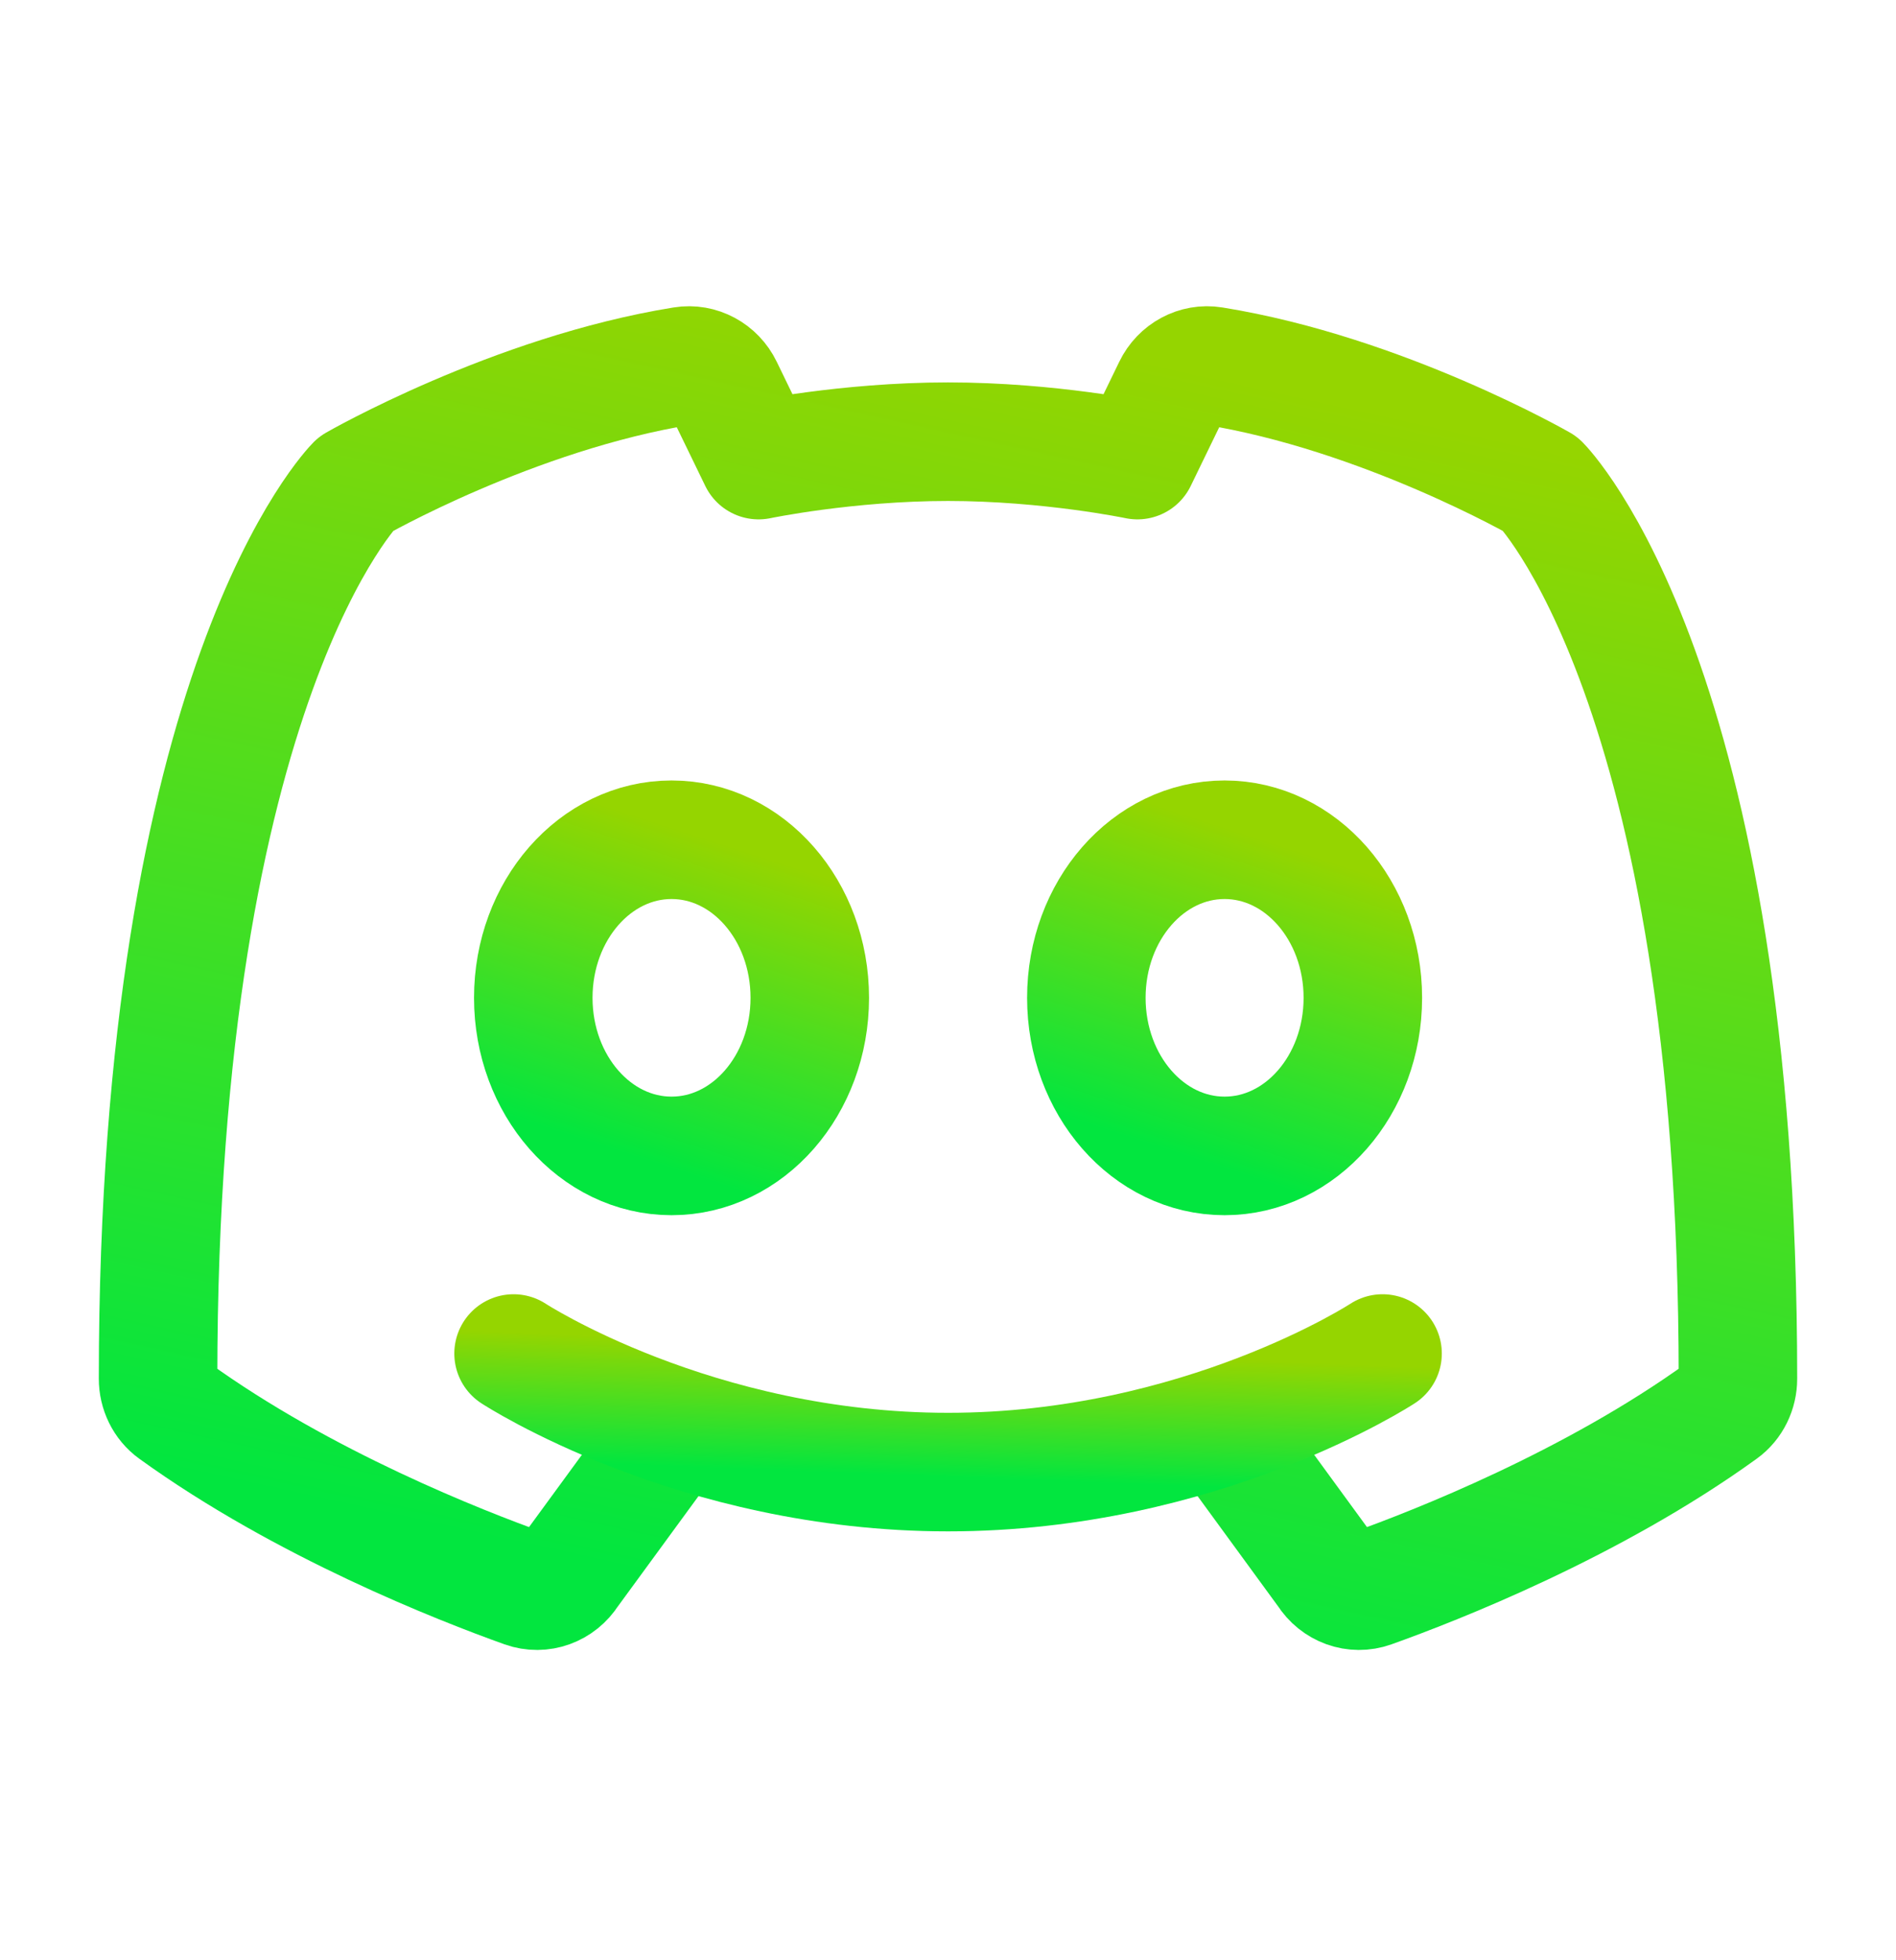 <svg width="30" height="31" viewBox="0 0 30 31" fill="none" xmlns="http://www.w3.org/2000/svg">
<g clip-path="url(#clip0_1603_1012)">
<path d="M19.376 22.655L20.993 24.868C21.145 25.109 21.436 25.216 21.702 25.121C22.707 24.762 25.198 23.789 27.248 22.308C27.408 22.193 27.5 22 27.499 21.802C27.499 10.78 24.376 7.655 24.376 7.655C24.376 7.655 21.876 6.22 19.193 5.788C18.93 5.745 18.671 5.887 18.554 6.129L17.997 7.276C17.997 7.276 16.607 6.985 15 6.985C13.393 6.985 12.003 7.276 12.003 7.276L11.446 6.129C11.329 5.887 11.07 5.745 10.807 5.788C8.126 6.22 5.626 7.655 5.626 7.655C5.626 7.655 2.501 10.78 2.501 21.802C2.5 22 2.592 22.193 2.752 22.308C4.802 23.789 7.293 24.762 8.298 25.121C8.564 25.216 8.855 25.109 9.007 24.868L10.626 22.655" stroke="url(#paint0_linear_1603_1012)" stroke-width="1.875" stroke-linecap="round" stroke-linejoin="round"/>
<path d="M21.876 21.405C21.876 21.405 19.007 23.28 15.001 23.28C10.995 23.28 8.126 21.405 8.126 21.405" stroke="url(#paint1_linear_1603_1012)" stroke-width="1.875" stroke-linecap="round" stroke-linejoin="round"/>
<path d="M21.564 15.78C21.564 17.161 20.584 18.28 19.376 18.28C18.168 18.28 17.189 17.161 17.189 15.78C17.189 14.399 18.168 13.28 19.376 13.28C20.584 13.28 21.564 14.399 21.564 15.78Z" stroke="url(#paint2_linear_1603_1012)" stroke-width="1.875"/>
<path d="M12.813 15.78C12.813 17.161 11.834 18.28 10.626 18.28C9.418 18.28 8.438 17.161 8.438 15.78C8.438 14.399 9.418 13.28 10.626 13.28C11.834 13.28 12.813 14.399 12.813 15.78Z" stroke="url(#paint3_linear_1603_1012)" stroke-width="1.875"/>
</g>
<defs>
<linearGradient id="paint0_linear_1603_1012" x1="18.519" y1="5.78" x2="14.125" y2="25.737" gradientUnits="userSpaceOnUse">
<stop stop-color="#95D500"/>
<stop offset="1" stop-color="#02E63F"/>
</linearGradient>
<linearGradient id="paint1_linear_1603_1012" x1="16.936" y1="21.405" x2="16.858" y2="23.427" gradientUnits="userSpaceOnUse">
<stop stop-color="#95D500"/>
<stop offset="1" stop-color="#02E63F"/>
</linearGradient>
<linearGradient id="paint2_linear_1603_1012" x1="19.992" y1="13.28" x2="18.406" y2="18.165" gradientUnits="userSpaceOnUse">
<stop stop-color="#95D500"/>
<stop offset="1" stop-color="#02E63F"/>
</linearGradient>
<linearGradient id="paint3_linear_1603_1012" x1="11.242" y1="13.28" x2="9.656" y2="18.165" gradientUnits="userSpaceOnUse">
<stop stop-color="#95D500"/>
<stop offset="1" stop-color="#02E63F"/>
</linearGradient>
<clipPath id="clip0_1603_1012">
<rect width="30" height="30" fill="white" transform="translate(0 0.468)"/>
</clipPath>
</defs>
</svg>